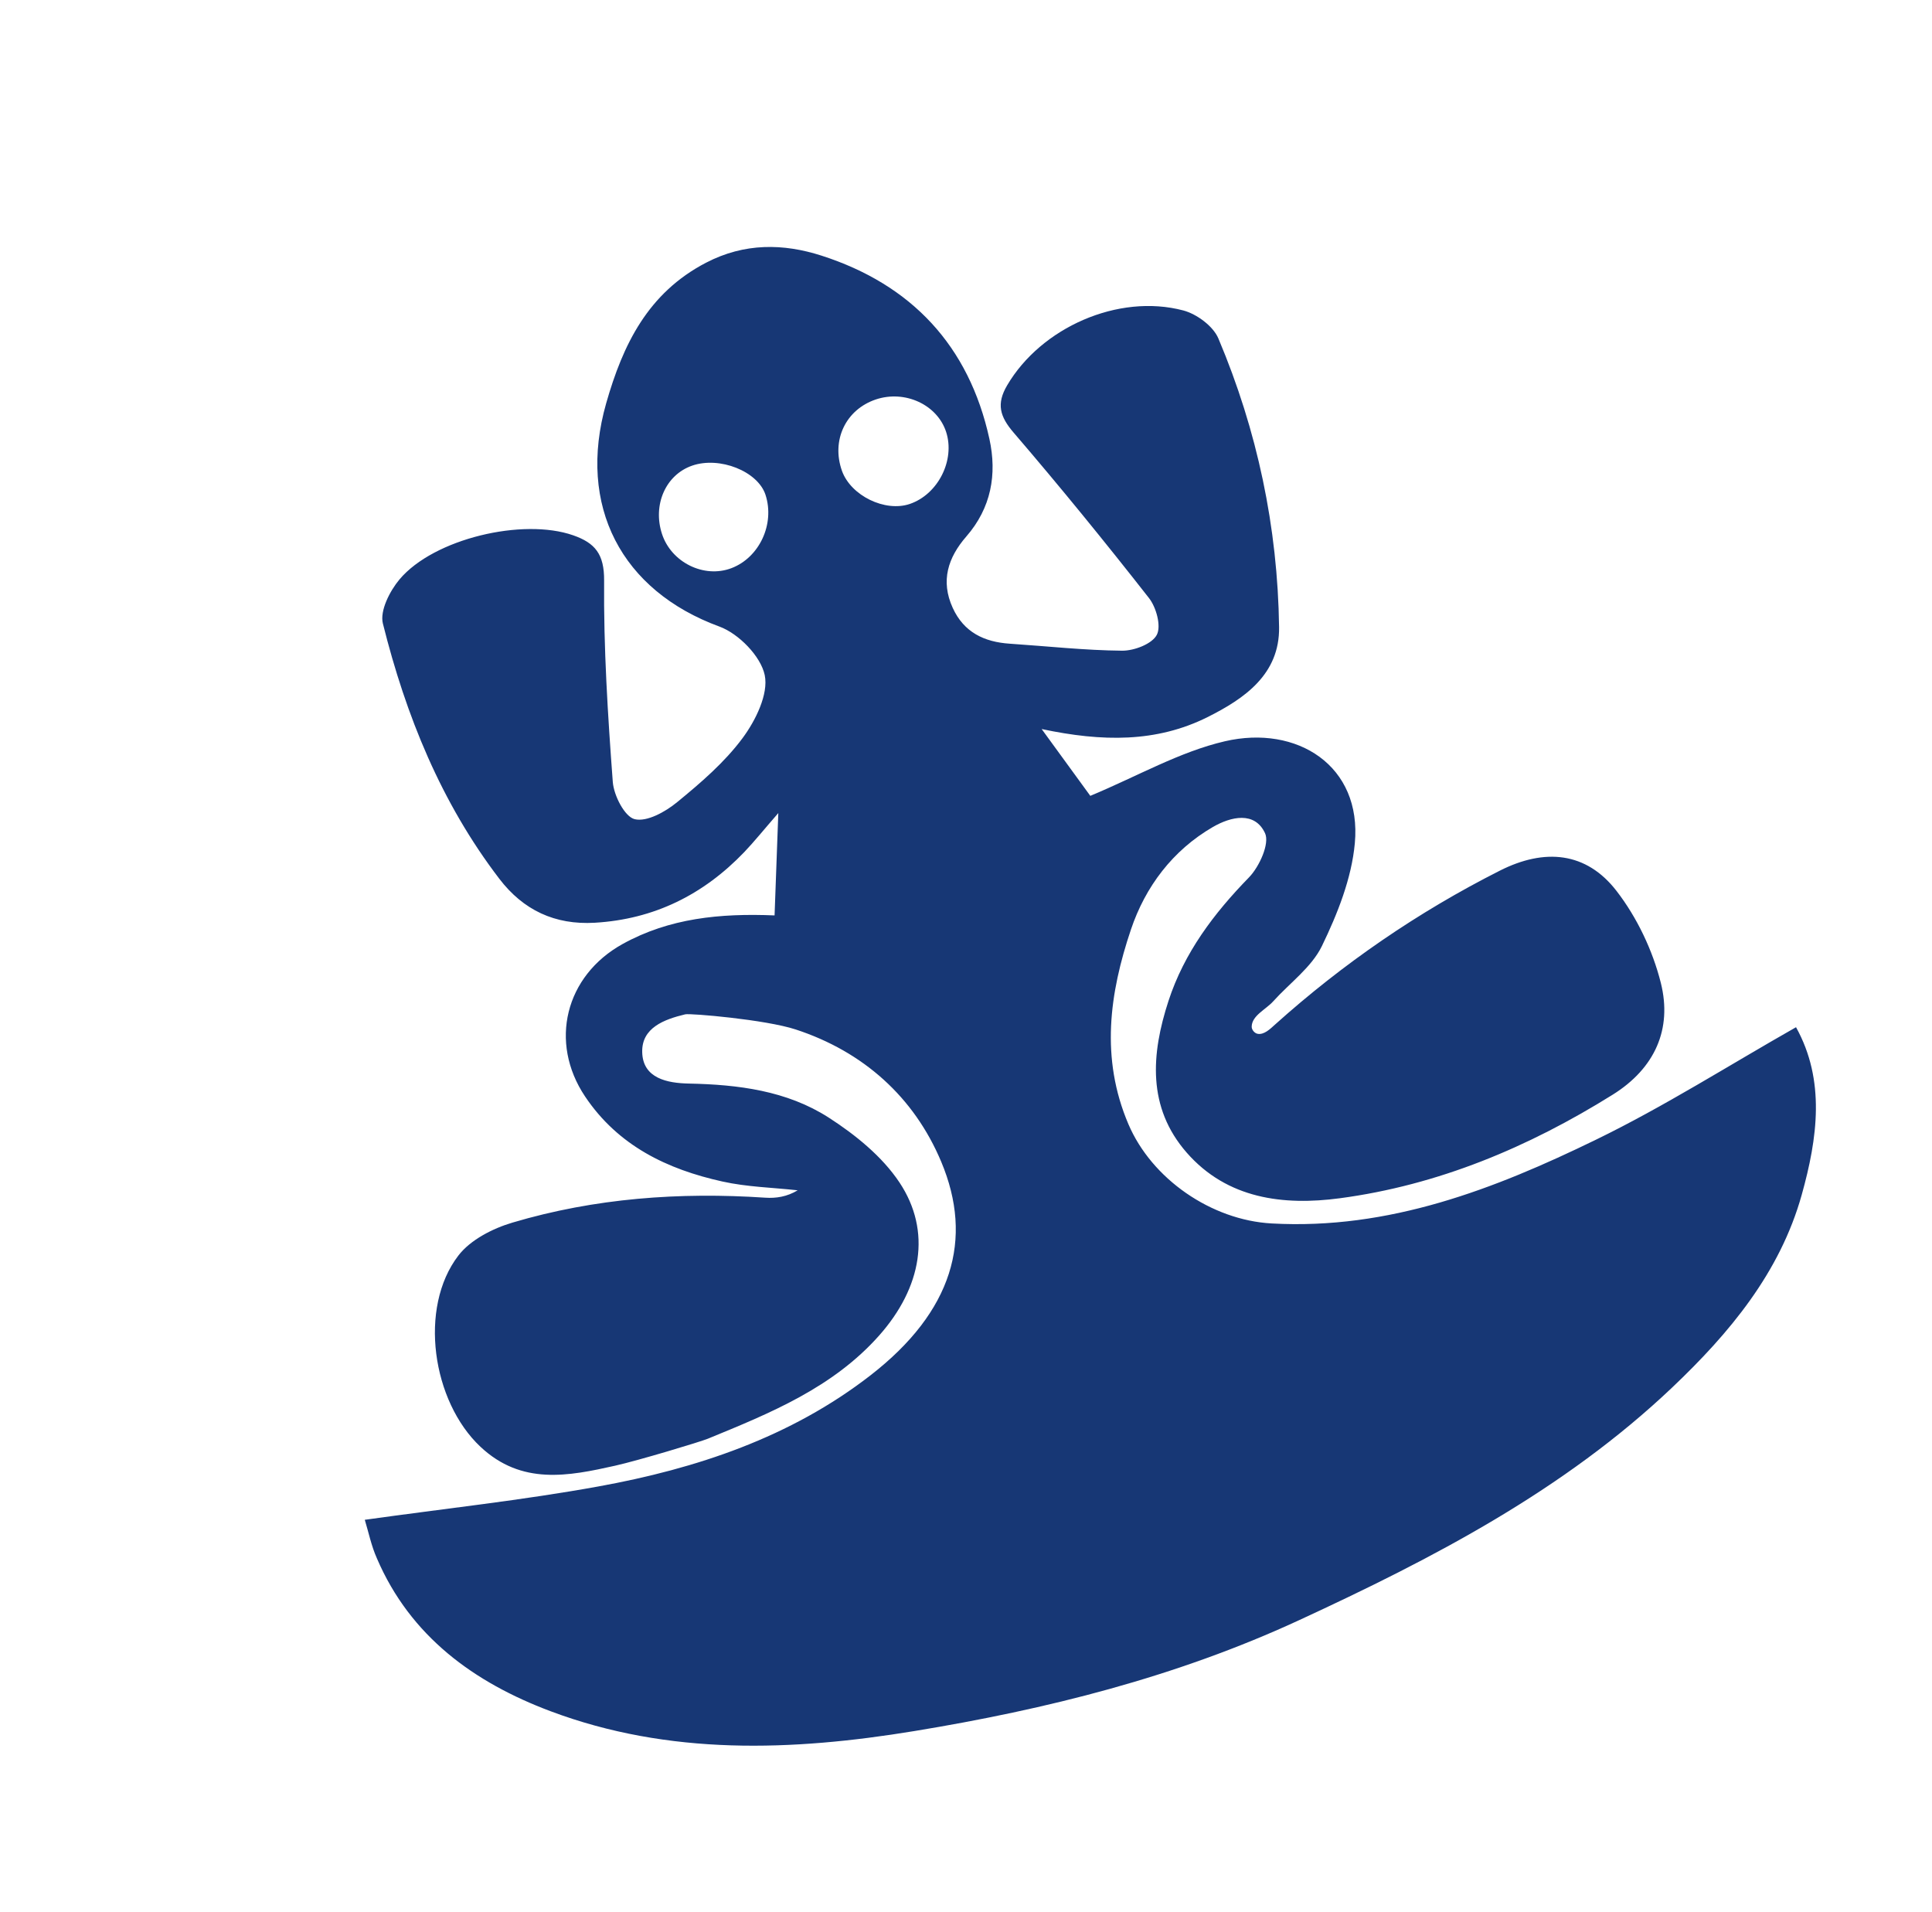 <svg width="1556" height="1540" viewBox="0 0 1556 1540" fill="none" xmlns="http://www.w3.org/2000/svg">
<path d="M293.793 1223.96C359.027 1214.82 420.826 1208.2 481.835 1197.12C560.972 1182.77 636.886 1157.49 701.285 1107.45C767.116 1056.29 784.241 998.041 758.048 935.628C736.106 883.326 695.106 846.872 640.918 829.103C616.366 821.04 555.763 815.946 551.91 816.874C534.896 820.956 516.744 827.694 517.226 847.331C517.686 868.611 537.696 872.284 554.725 872.639C594.483 873.441 633.686 878.375 667.359 900.005C688.887 913.854 710.502 931.348 724.418 952.277C750.58 991.622 742.281 1036.94 708.108 1075.48C670.813 1117.55 620.301 1138.08 570.064 1158.67C563.969 1161.17 514.132 1176.2 495.373 1180.4C457.855 1188.8 420.118 1196.3 386.948 1165.15C348.012 1128.61 336.888 1053.17 369.155 1011.17C378.883 998.482 396.78 989.334 412.746 984.608C479.127 964.901 547.348 959.951 616.404 964.555C625.034 965.125 633.802 963.808 642.446 958.602C622.243 956.378 601.656 955.925 581.903 951.547C537.355 941.695 497.804 922.742 471.209 883.043C441.966 839.395 455.205 785.816 501.493 760.219C539.052 739.449 579.819 735.395 623.826 737.221C624.807 710.725 625.718 685.736 626.836 654.799C615.164 668.191 607.594 677.656 599.291 686.364C566.458 720.546 526.855 740.316 479.052 743.124C446.895 744.998 421.429 732.975 402.105 707.661C355.209 646.318 326.857 576.206 308.365 502.137C305.796 491.88 313.942 475.927 321.804 466.562C349.428 433.795 421.074 416.941 461.605 431.098C479.243 437.259 486.705 446.215 486.545 467.615C486.081 521.65 489.497 575.82 493.528 629.718C494.351 640.655 503.116 657.771 511.171 659.722C521.014 662.102 535.891 653.785 545.312 646.054C564.362 630.465 583.588 613.946 598.092 594.377C608.575 580.238 619.042 558.958 615.914 543.744C612.725 528.502 594.954 510.339 579.47 504.628C500.535 475.701 464.662 407.531 488.195 324.819C501.689 277.481 521.81 235.926 568.644 211.562C599.611 195.462 630.96 196.024 661.618 205.872C734.02 229.134 780.401 278.408 796.85 353.468C803.106 382.056 798.278 409.068 778.263 432.05C763.53 448.995 757.366 467.757 767.289 489.511C776.284 509.25 792.669 517.036 813.277 518.401C843.46 520.403 873.568 523.76 903.739 524.031C913.467 524.104 927.834 518.626 931.671 511.27C935.364 504.223 931.251 489.109 925.328 481.59C889.987 436.461 853.733 391.915 816.379 348.429C805.22 335.443 802.319 325.255 811.171 310.273C838.441 263.898 900.498 236.148 953.027 250.02C963.871 252.908 977.08 262.654 981.267 272.585C1012.6 346.728 1029.06 424.645 1030.15 505.13C1030.66 542.988 1002.43 562.594 972.394 577.593C931.348 598.035 887.858 597.504 838.937 587.133C854.726 608.868 868.141 627.271 878.116 640.939C916.426 624.953 950.139 605.415 986.471 596.983C1044.57 583.475 1096.95 616.65 1091.15 679.14C1088.57 707.436 1077.2 735.987 1064.63 761.908C1056.3 779.05 1038.68 791.671 1025.37 806.47C1019.42 813.055 1008.2 817.911 1008.09 826.834C1008.06 829.296 1010.31 832.009 1012.69 832.53C1017.9 833.667 1022.99 828.668 1026.8 825.204C1081.72 775.923 1142.02 734.507 1207.9 701.196C1244.01 682.937 1277.53 685.985 1301.88 717.456C1318.39 738.779 1331.05 765.422 1337.61 791.601C1346.91 828.794 1332.8 860.374 1298.87 881.574C1231.04 923.913 1158.35 954.469 1078.97 965.018C1033.86 971.044 988.395 965.606 955.762 928.284C923.833 891.781 927.129 848.879 941.08 806.073C953.758 767.248 977.536 735.712 1005.91 706.605C1014.3 697.972 1022.73 679.262 1018.82 670.966C1010.53 653.17 991.347 657.623 976.851 666.007C944.368 684.848 922.408 714.197 910.84 748.589C893.565 799.893 886.147 852.193 908.791 905.314C927.59 949.454 975.579 982.627 1024.18 985.301C1118.69 990.546 1203.35 957.776 1285.37 917.835C1340.29 891.121 1392.14 858.112 1446.49 827.263C1470.27 870.069 1463.84 916.601 1451.07 962.252C1433.53 1025.03 1392.72 1073.78 1346.78 1117.38C1259.44 1200.29 1154.18 1254.97 1045.82 1305.01C947.004 1350.64 842.66 1376.66 736.259 1394.12C637.956 1410.26 538.749 1413.96 443.267 1378.07C381.979 1355.04 330.555 1318 303.527 1254.97C299.065 1244.98 296.859 1234.03 293.793 1223.96ZM732.78 405.838C755.557 398.048 769.384 370.503 761.976 347.793C754.782 325.822 728.724 313.859 705.356 321.709C681.084 329.884 669.363 354.629 678.108 379.207C685.254 399.203 712.867 412.649 732.78 405.838ZM557.469 374.993C536.126 382.369 525.486 406.572 533.171 430.05C540.706 452.97 566.97 465.931 589.035 457.581C611.642 449.035 624.203 421.944 616.502 398.421C610.263 379.528 579.58 367.34 557.469 374.993Z" fill="#173775"/>
</svg>
